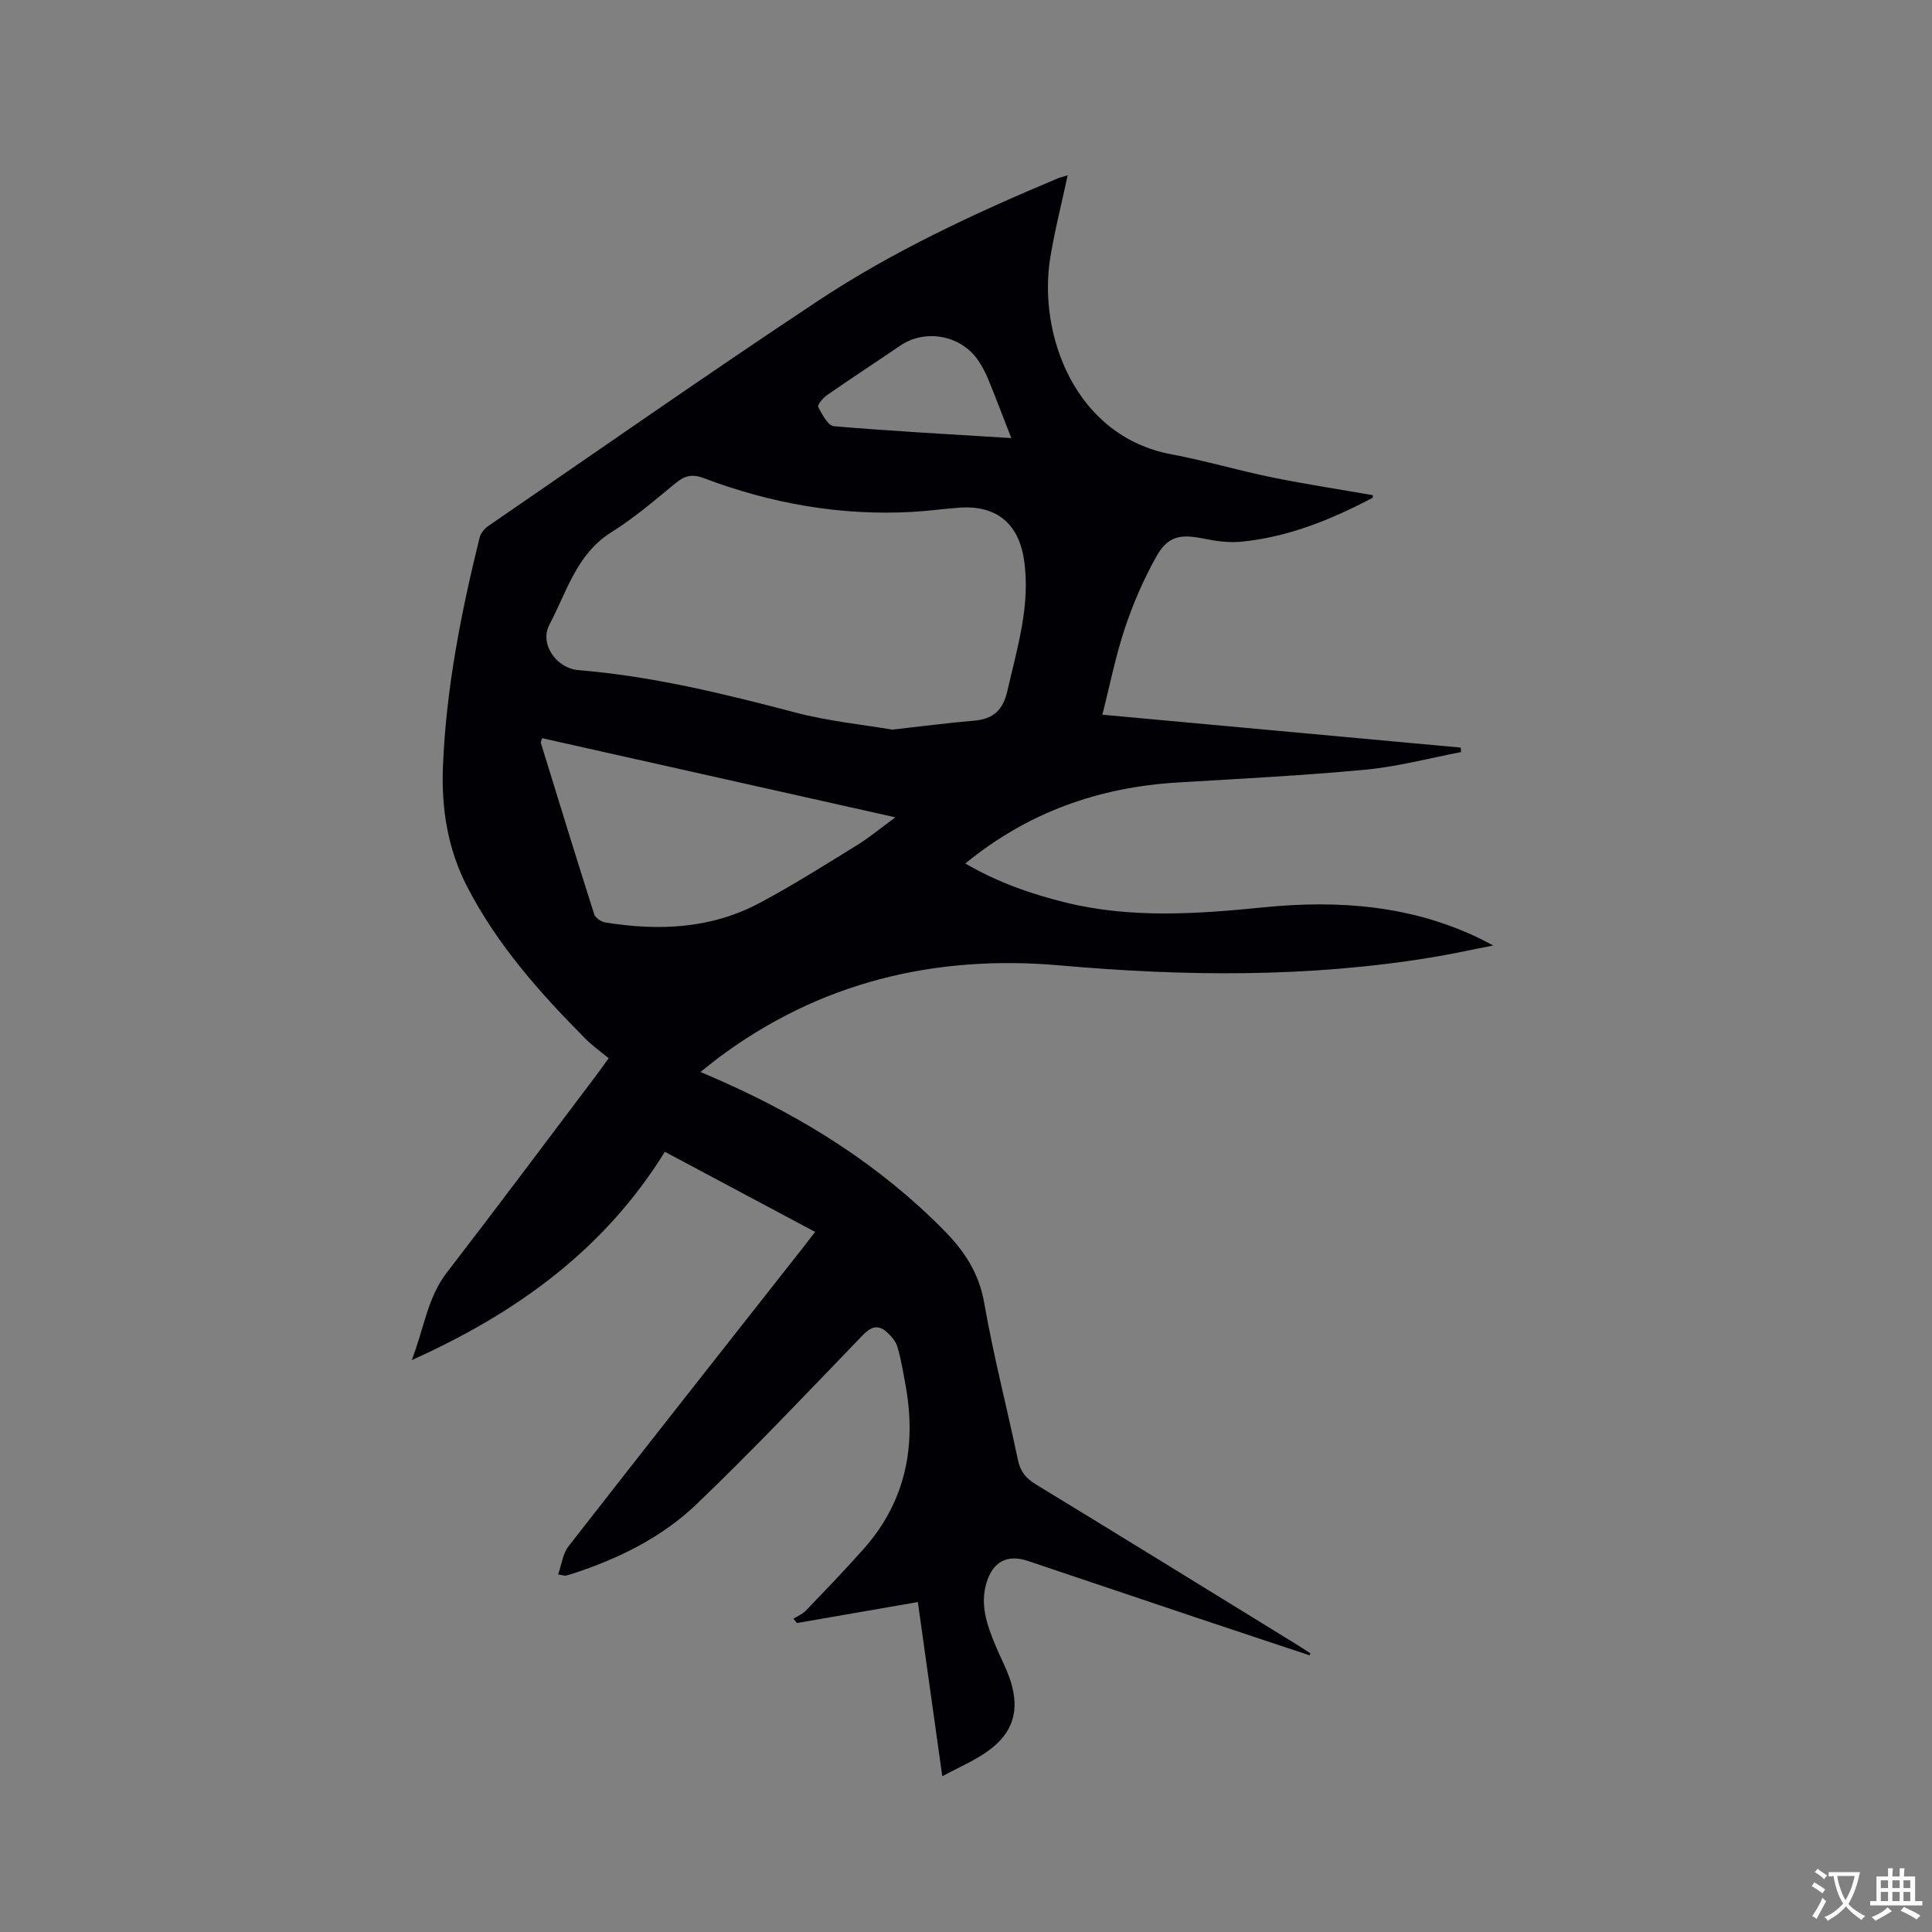 <svg enable-background="new 0 0 400 400" viewBox="0 0 400 400" xmlns="http://www.w3.org/2000/svg"><rect x="0" y="0" width="400" height="400" fill="#808080" stroke="none"/><path d="m271.12 342.71c-7.88-2.62-15.77-5.23-23.64-7.87-11.54-3.87-23.08-7.77-34.62-11.65-4.3-1.45-7.29.1-8.62 4.52-1.38 4.58.13 8.78 1.84 12.92 1.05 2.54 2.4 4.98 3.21 7.6 1.83 5.99.41 10.58-4.68 14.26-2.75 1.99-5.97 3.34-9.52 5.27-1.74-12.43-3.37-24.02-5.06-36.07-8.47 1.47-16.75 2.9-25.03 4.34-.24-.3-.49-.6-.73-.9.86-.54 1.88-.94 2.57-1.66 4.03-4.21 8.08-8.4 11.95-12.76 8.76-9.85 11.01-21.43 8.66-34.12-.48-2.6-.9-5.24-1.66-7.76-.35-1.16-1.3-2.26-2.24-3.08-1.86-1.62-3.29-1.01-5.01.77-11.33 11.75-22.55 23.63-34.33 34.91-7.17 6.87-16.11 11.27-25.59 14.36-.5.16-1.01.32-1.52.43-.19.04-.4-.06-1.55-.25.73-2.05.97-4.3 2.15-5.82 16.16-20.74 32.45-41.38 48.71-62.05.72-.91 1.42-1.84 2.35-3.05-10.37-5.53-20.61-10.98-31.11-16.58-12.44 20.1-30.47 33.27-52.41 43.13 2.57-6.58 3.23-12.89 7.27-18.13 10.49-13.6 20.76-27.37 31.11-41.07.63-.84 1.24-1.7 2.4-3.3-1.59-1.33-3.33-2.55-4.8-4.03-9.44-9.5-18.29-19.45-24.5-31.49-4.06-7.87-5.36-16.23-5.01-24.94.65-16.07 3.74-31.75 7.58-47.31.22-.9.99-1.87 1.77-2.4 22.71-15.6 45.3-31.4 68.26-46.62 15.57-10.32 32.52-18.18 49.73-25.4.48-.2 1-.31 2-.61-1.25 5.86-2.67 11.37-3.59 16.96-2.63 15.95 5.1 37.06 25.05 40.8 6.97 1.3 13.79 3.33 20.74 4.75s13.97 2.49 20.97 3.71c-.01.17.05.5-.04.55-8.57 4.52-17.48 8.14-27.21 9.09-2.58.25-5.29-.14-7.86-.66-4.79-.97-7.35-.49-9.72 3.76-2.61 4.67-4.78 9.67-6.48 14.75-1.91 5.7-3.07 11.65-4.68 17.96 24.98 2.29 49.58 4.55 74.19 6.81.03.31.05.62.08.93-6.55 1.25-13.05 3-19.66 3.63-12.96 1.23-25.97 1.88-38.97 2.66-16.33.98-31.03 6.14-44.01 16.78 6.63 3.87 13.54 6.29 20.7 8.06 13.62 3.36 27.31 2.39 41.08 1.01 15.48-1.55 30.71-.42 45.01 6.59.56.28 1.11.58 2.51 1.31-4.74.93-8.67 1.8-12.64 2.45-25.59 4.22-51.25 3.96-77.02 1.68-25.93-2.29-49.91 3.44-71.01 19.32-1 .76-1.97 1.56-3.45 2.74 1.7.74 2.99 1.29 4.28 1.86 17.2 7.64 32.9 17.49 46.17 30.98 4.15 4.22 7.19 8.76 8.27 14.92 1.91 10.94 4.72 21.72 7 32.6.5 2.4 1.68 3.79 3.74 5.05 18.1 11.02 36.13 22.15 54.18 33.26.89.55 1.75 1.15 2.63 1.72-.07.11-.13.25-.19.38zm-86.41-191.65c6.63-.74 11.77-1.42 16.94-1.85 4-.33 6.01-2.2 6.93-6.21 2.04-8.98 4.85-17.82 3.41-27.22-1.14-7.43-5.75-11.18-13.22-10.68-3.27.22-6.53.7-9.81.88-14.93.84-29.33-1.73-43.26-6.99-2.29-.87-3.88-.56-5.73.96-4.34 3.56-8.63 7.27-13.37 10.23-7.25 4.53-9.26 12.38-12.85 19.15-2.11 3.98 1.43 9.04 5.99 9.41 15.27 1.26 30.05 4.86 44.82 8.75 6.98 1.84 14.29 2.56 20.15 3.57zm-72.49 1.77c-.16.62-.29.83-.24.99 3.65 11.83 7.28 23.67 11.04 35.46.24.75 1.44 1.56 2.29 1.7 11.01 1.78 21.85 1.35 31.9-4 6.9-3.67 13.54-7.87 20.2-11.98 2.62-1.61 5-3.61 7.96-5.78-24.91-5.57-49.03-10.98-73.15-16.39zm97.16-62.13c-1.74-4.45-3.23-8.39-4.82-12.28-.56-1.36-1.27-2.68-2.1-3.89-3.59-5.17-10.9-6.48-16.04-2.99-5.07 3.45-10.2 6.8-15.24 10.3-.82.57-1.99 2.02-1.78 2.42.81 1.53 2.03 3.88 3.26 3.98 11.99 1.03 24.01 1.67 36.72 2.46z" fill="#010105"/><g fill="#fafbfa"><path d="m377.9 391.2c-.2.3-.4.5-.6.8-.7-.6-1.4-1-2.2-1.5.2-.3.4-.5.5-.8.6.4 1.4.8 2.3 1.5zm-1.8 6.1c-.2-.2-.5-.4-.9-.6.4-.6.8-1.2 1.2-1.9s.7-1.3.9-1.9c.3.3.5.5.8.7-.7 1.3-1.4 2.6-2 3.7zm2.2-9c-.3.3-.5.5-.6.8-.6-.6-1.3-1.1-2-1.5.3-.3.5-.5.6-.7.6.5 1.3.9 2 1.4zm.3.2v-.9h2 4.5c-.3 1.3-.6 2.5-1 3.6s-.9 2.1-1.4 3c.4.5 1 1 1.6 1.4s1.2.8 1.9 1.1c-.3.2-.5.4-.8.8-.4-.3-1-.7-1.6-1.2s-1.2-1.1-1.6-1.6c-.5.6-1.1 1.1-1.7 1.6s-1.4.9-2.1 1.4c-.1-.3-.3-.5-.7-.8.6-.2 1.2-.5 1.9-1s1.4-1.1 2-1.8c-.5-.8-.9-1.6-1.2-2.5s-.6-2-.8-3.2c-.4.1-.7.1-1 .1zm2.5 2.7c.3 1 .7 1.7 1 2.2.3-.5.6-1.1 1-2s.6-1.9.9-3h-3.2-.4c.1.9.3 1.8.7 2.8z"/><path d="m396.5 388.5v1.5 3.6h1.5v.9c-.4 0-1 0-1.7 0h-7.9c-.5 0-.9 0-1.2 0v-.9h1.3v-3.5c0-.7 0-1.2 0-1.6h2.4c0-.8 0-1.4 0-1.7h1c0 .3-.1.8-.1 1.7h1.5c0-.8 0-1.4 0-1.7h1c0 .3-.1.9-.1 1.7zm-8.2 9.2c-.2-.3-.5-.5-.8-.8.8-.3 1.4-.6 1.9-.9s1-.7 1.4-1.1c.3.3.6.5.9.8-1.6 1-2.8 1.6-3.4 2zm2.6-6.8v-1.6h-1.5v1.6zm0 2.7v-1.9h-1.5v1.9zm2.4-2.7v-1.6h-1.5v1.6zm0 2.7v-1.9h-1.5v1.9zm.2 2 .7-.8c.4.2.9.5 1.6.8s1.3.7 1.8 1c-.3.3-.5.5-.8.8-.4-.3-1.5-1-3.3-1.8zm2-4.7v-1.6h-1.4v1.6zm0 2.7v-1.9h-1.4v1.9z"/></g></svg>